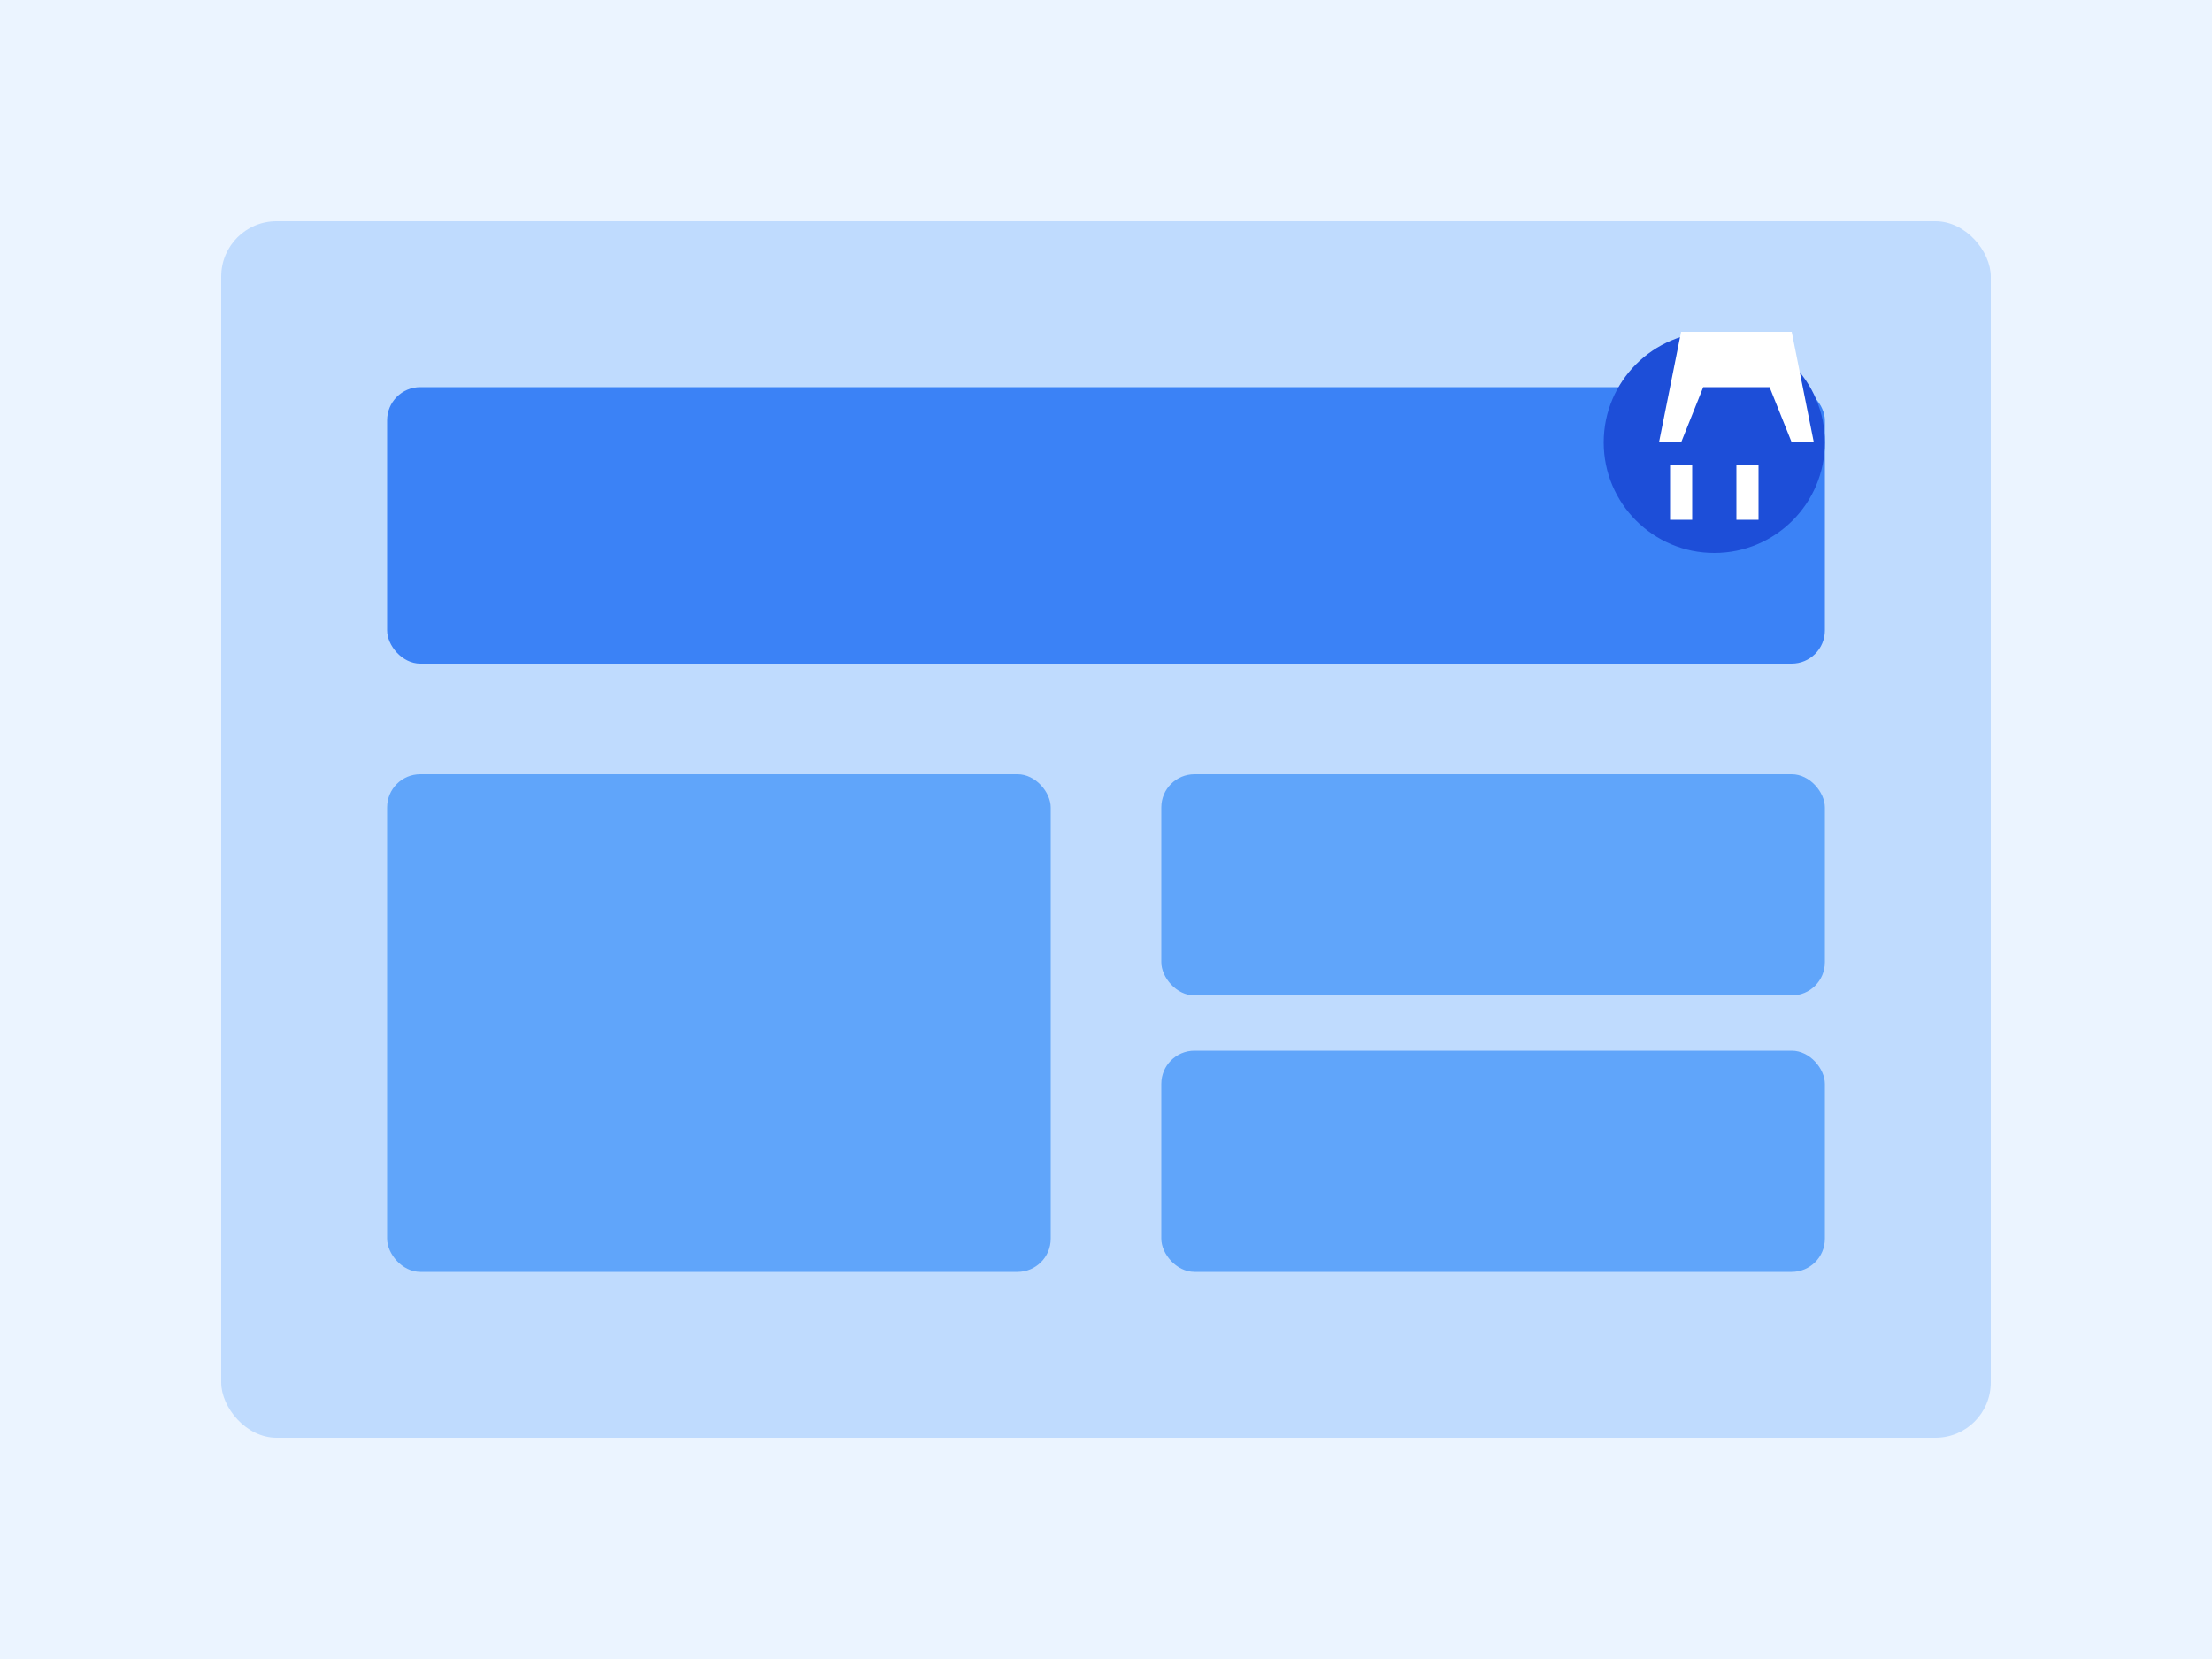 <svg xmlns="http://www.w3.org/2000/svg" viewBox="0 0 200 150">
  <!-- Background -->
  <rect width="200" height="150" fill="#EBF4FF"/>
  
  <!-- Decorative elements -->
  <rect x="20" y="20" width="160" height="110" rx="5" fill="#BFDBFE"/>
  
  <!-- E-commerce elements -->
  <rect x="35" y="35" width="130" height="25" rx="3" fill="#3B82F6"/>
  <rect x="35" y="70" width="60" height="45" rx="3" fill="#60A5FA"/>
  <rect x="105" y="70" width="60" height="20" rx="3" fill="#60A5FA"/>
  <rect x="105" y="95" width="60" height="20" rx="3" fill="#60A5FA"/>
  
  <!-- Cart icon -->
  <circle cx="155" cy="40" r="10" fill="#1D4ED8"/>
  <path d="M150 40 L152 40 L154 35 L160 35 L162 40 L164 40 L162 30 L152 30 Z" fill="white"/>
  <rect x="151" y="42" width="2" height="5" fill="white"/>
  <rect x="157" y="42" width="2" height="5" fill="white"/>
</svg> 